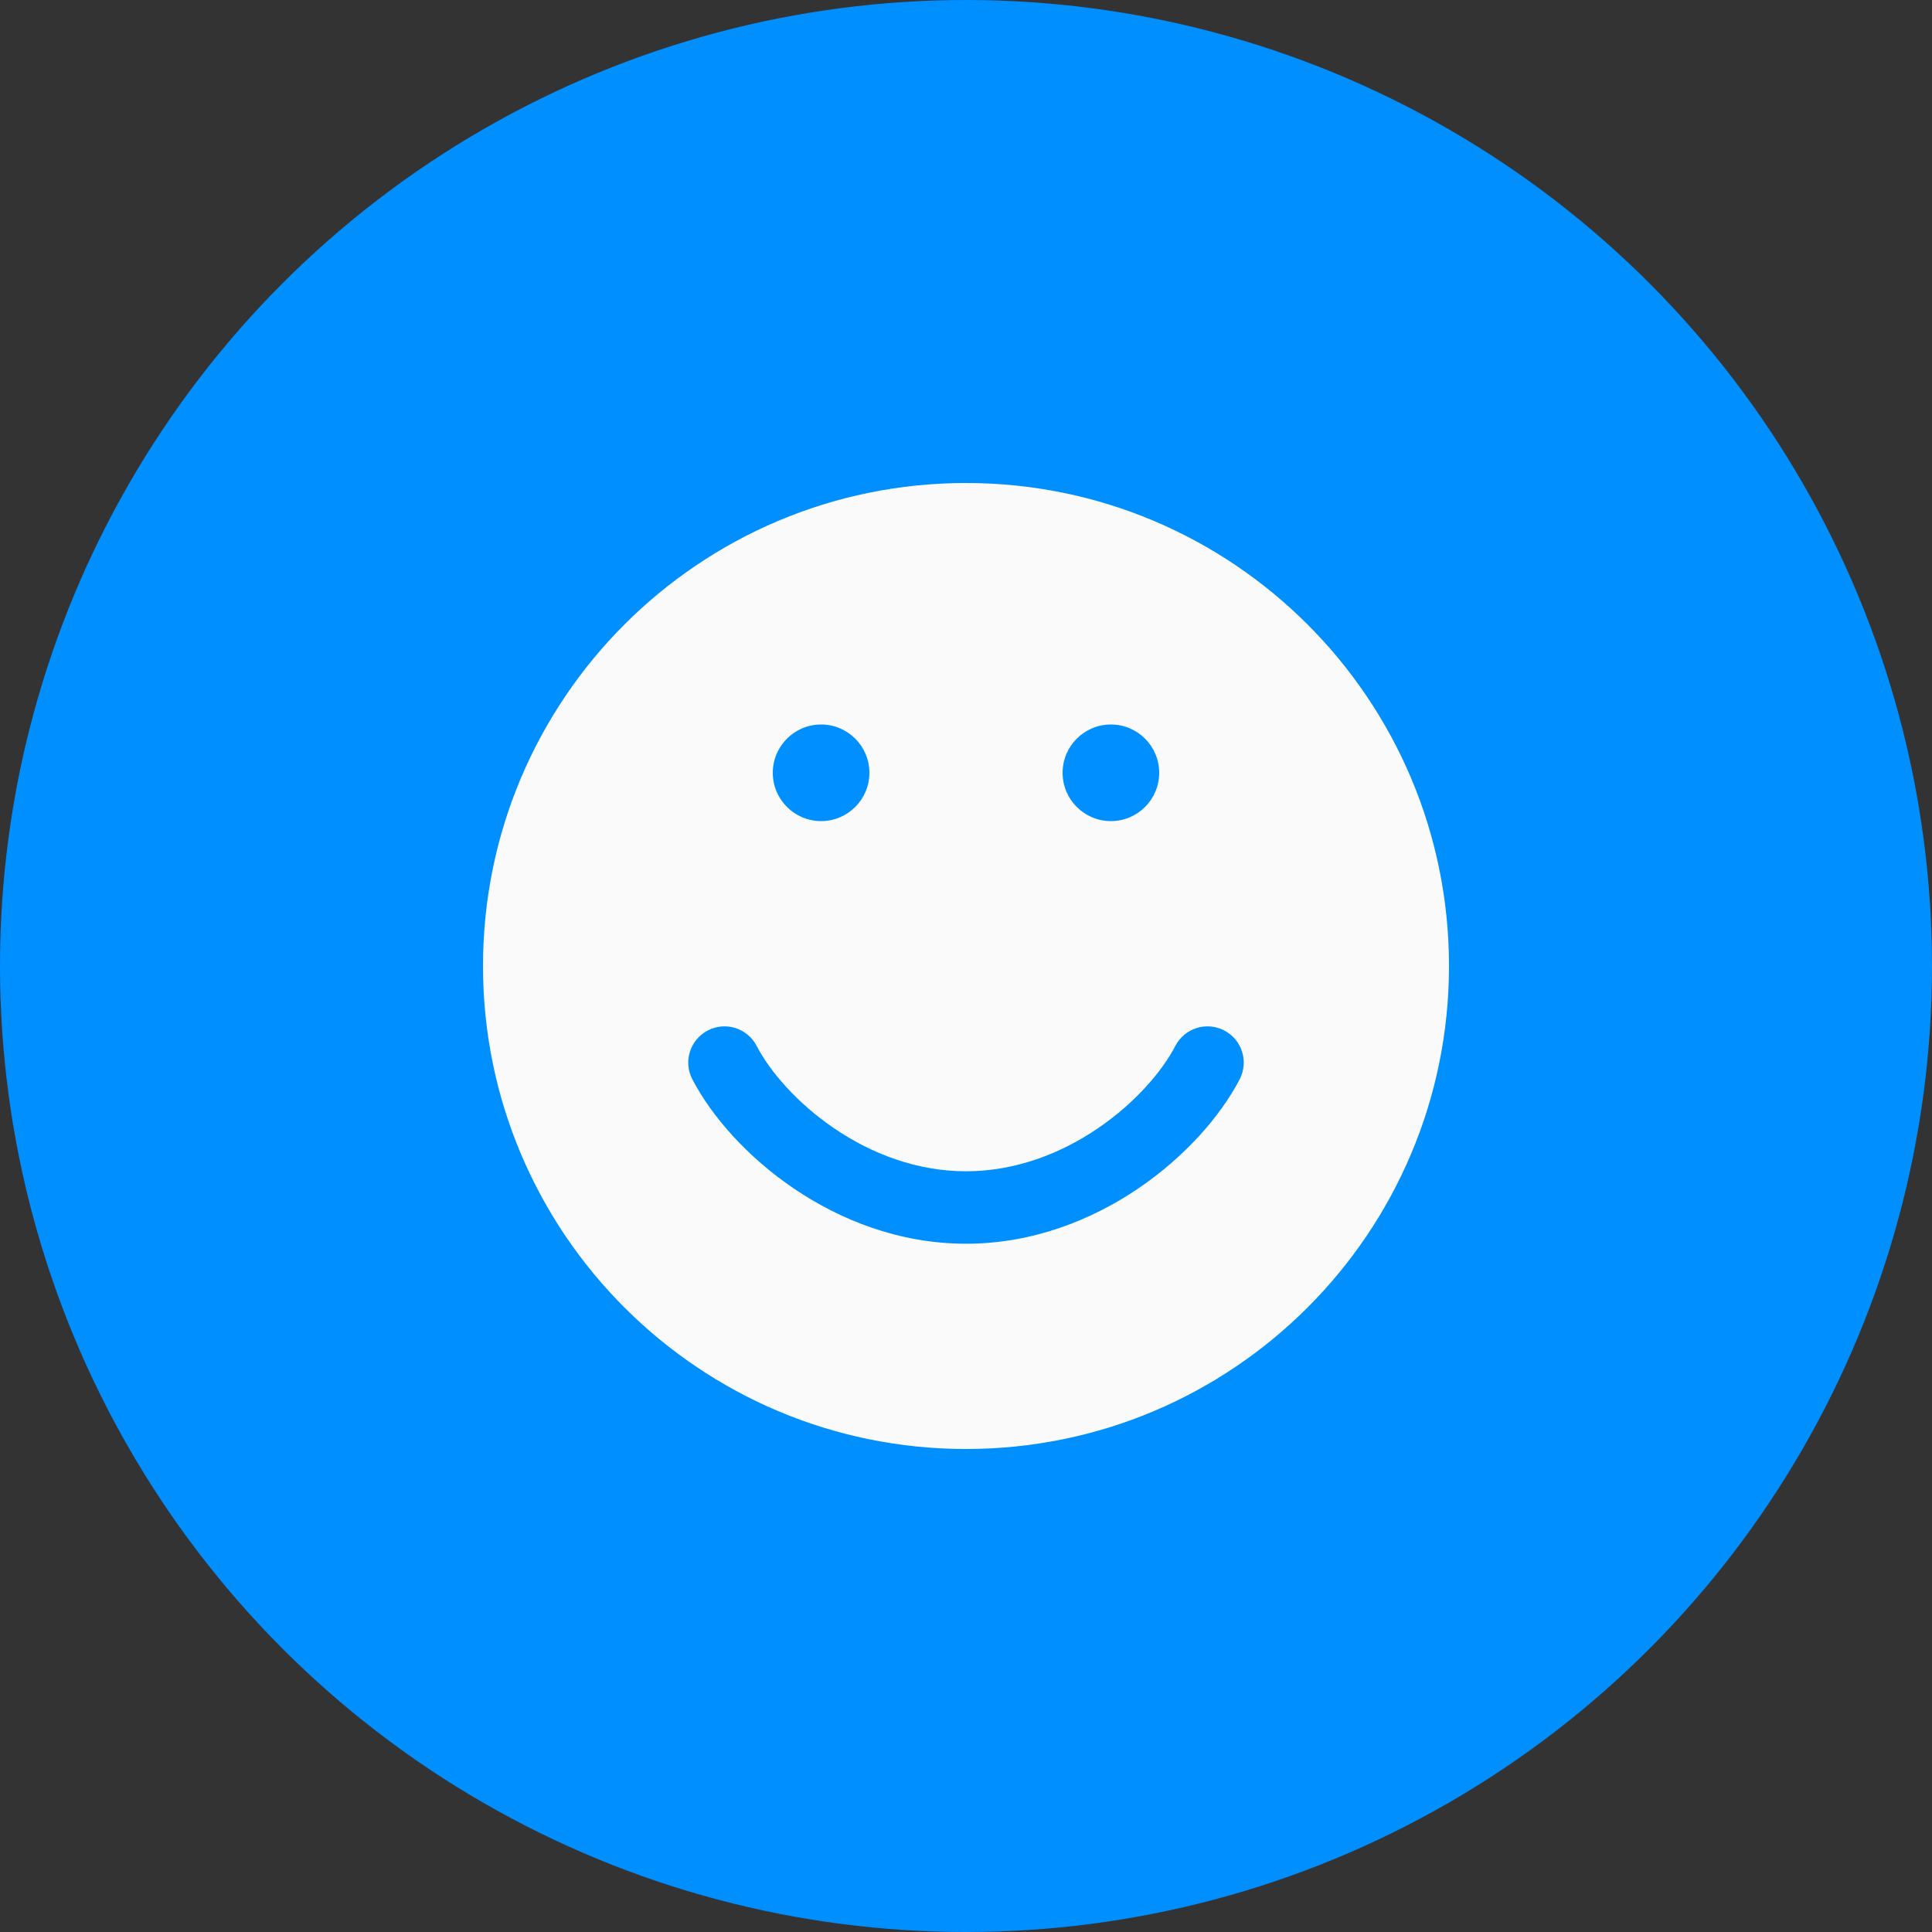 <svg width="40" height="40" viewBox="0 0 40 40" fill="none" xmlns="http://www.w3.org/2000/svg">
<rect x="0" y="0" width="40" height="40" fill="#333333" stroke="none"/>
<circle cx="20" cy="20" r="20" fill="#008FFF"/>
<path fill-rule="evenodd" clip-rule="evenodd" d="M30 20C30 25.523 25.523 30 20 30C14.477 30 10 25.523 10 20C10 14.477 14.477 10 20 10C25.523 10 30 14.477 30 20ZM14.655 21.334C15.023 21.143 15.475 21.287 15.666 21.655C15.935 22.174 16.495 22.834 17.272 23.362C18.042 23.886 18.981 24.25 20 24.25C21.019 24.25 21.958 23.886 22.728 23.362C23.505 22.834 24.065 22.174 24.334 21.655C24.525 21.287 24.977 21.143 25.345 21.334C25.713 21.525 25.857 21.977 25.666 22.345C25.268 23.112 24.528 23.952 23.572 24.602C22.608 25.257 21.381 25.75 20 25.75C18.619 25.75 17.392 25.257 16.428 24.602C15.472 23.952 14.732 23.112 14.334 22.345C14.143 21.977 14.287 21.525 14.655 21.334ZM17 17C17.552 17 18 16.552 18 16C18 15.448 17.552 15 17 15C16.448 15 16 15.448 16 16C16 16.552 16.448 17 17 17ZM23 17C23.552 17 24 16.552 24 16C24 15.448 23.552 15 23 15C22.448 15 22 15.448 22 16C22 16.552 22.448 17 23 17Z" fill="#FAFAFA"/>
</svg>
